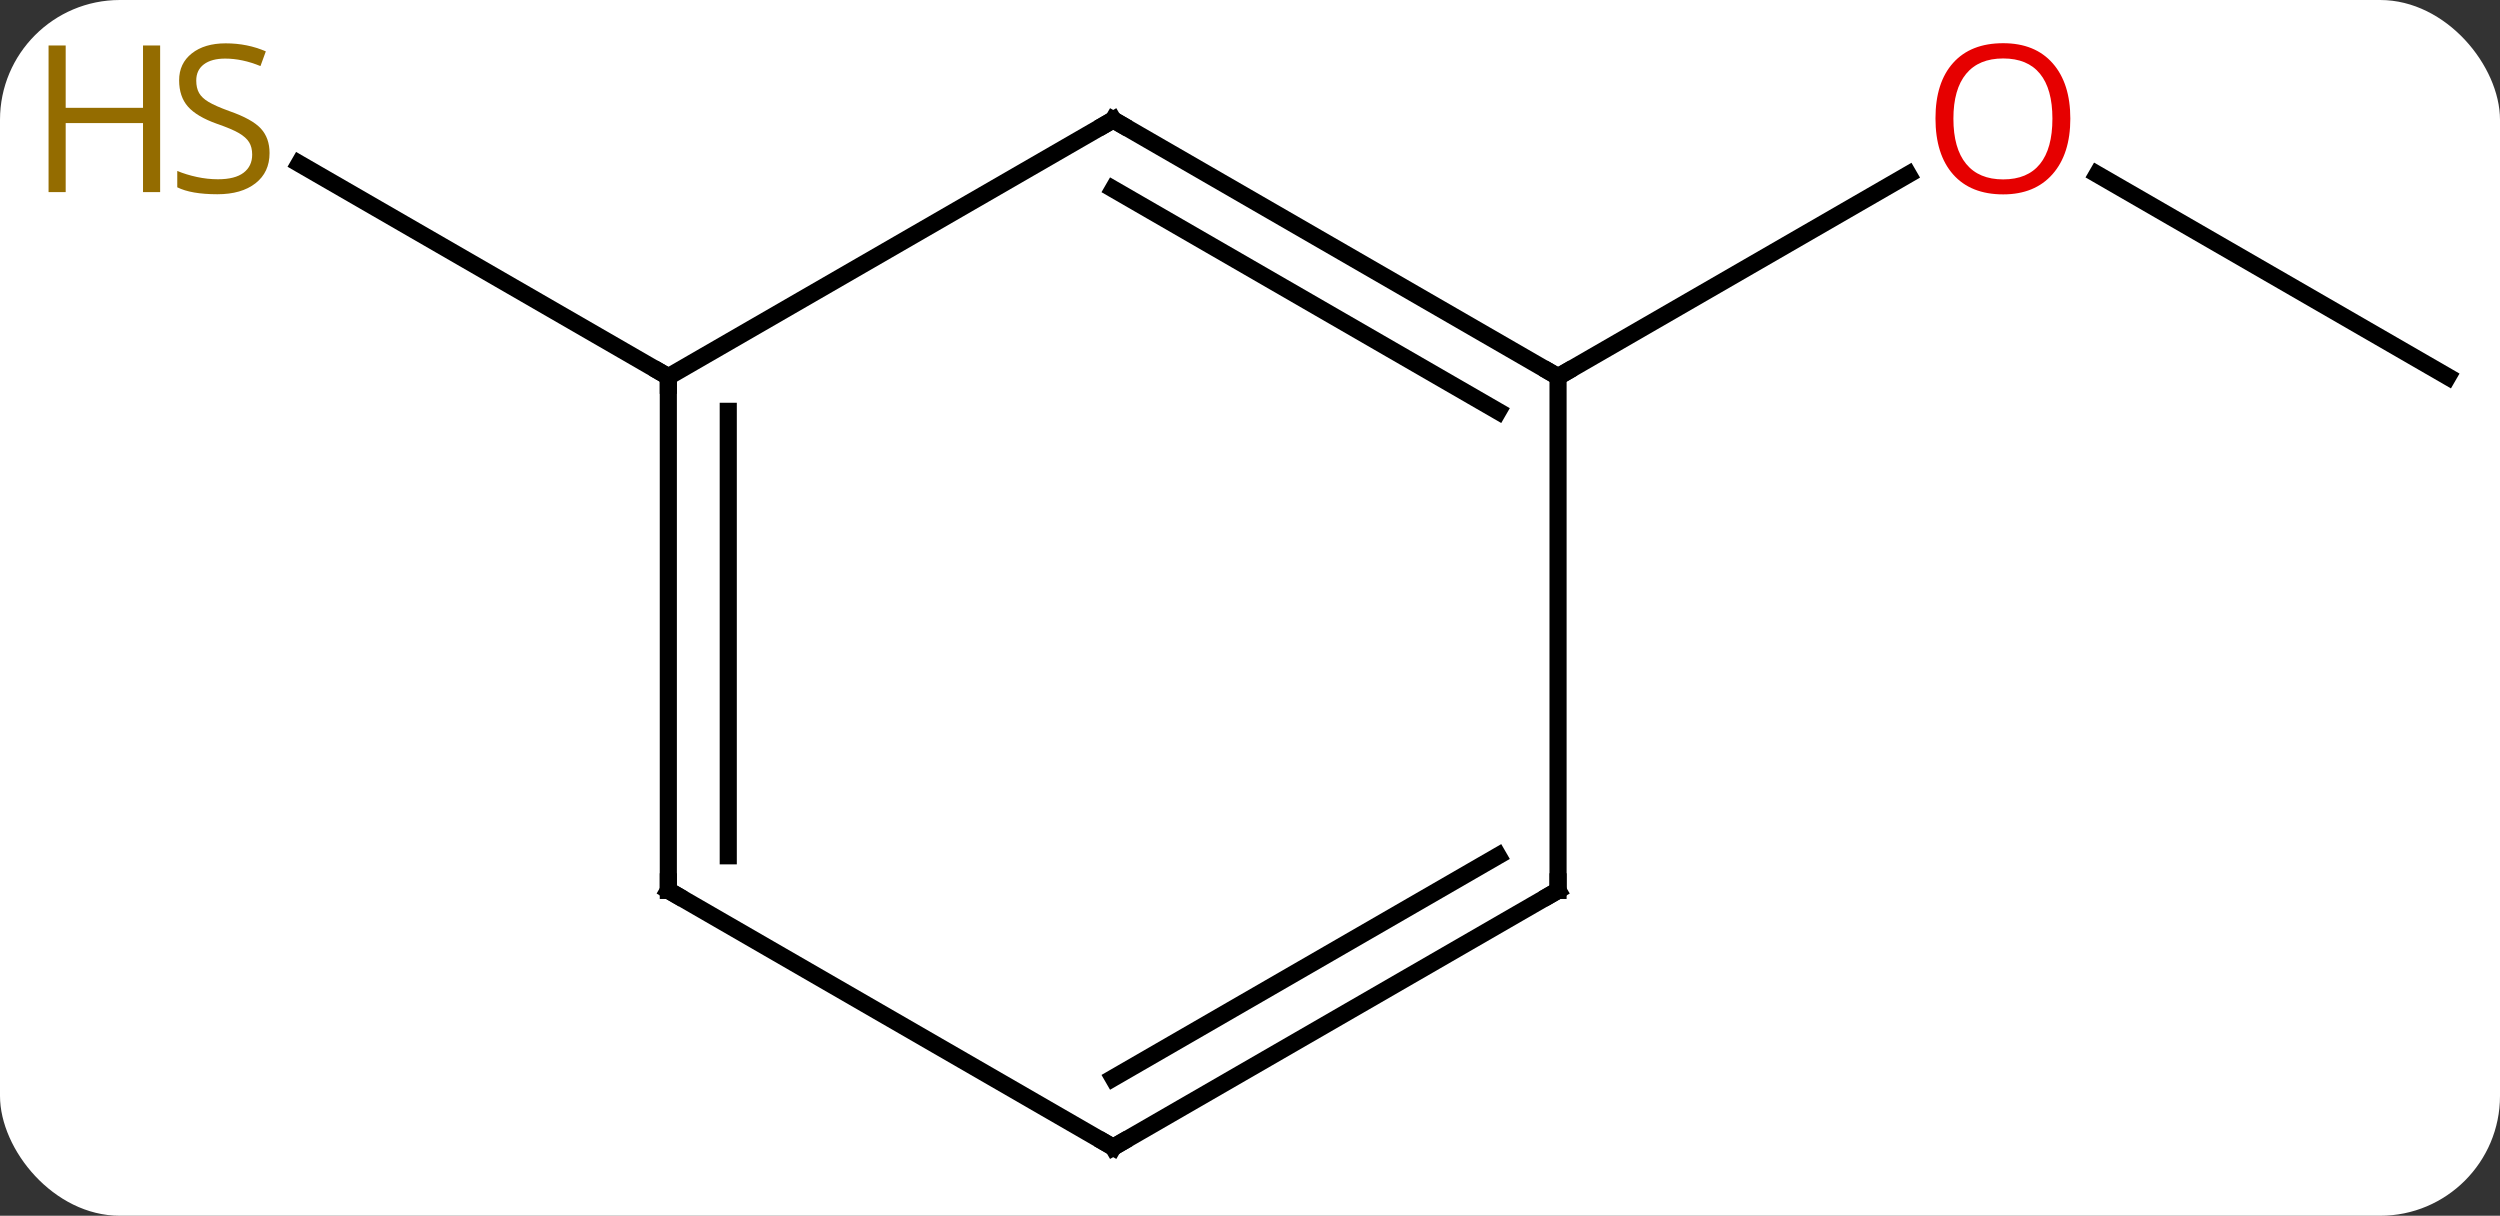 <svg width="146" viewBox="0 0 146 71" style="fill-opacity:1; color-rendering:auto; color-interpolation:auto; text-rendering:auto; stroke:black; stroke-linecap:square; stroke-miterlimit:10; shape-rendering:auto; stroke-opacity:1; fill:black; stroke-dasharray:none; font-weight:normal; stroke-width:1; font-family:'Open Sans'; font-style:normal; stroke-linejoin:miter; font-size:12; stroke-dashoffset:0; image-rendering:auto;" height="71" class="cas-substance-image" xmlns:xlink="http://www.w3.org/1999/xlink" xmlns="http://www.w3.org/2000/svg"><rect x="0" y="0" width="146" height="71" fill="#333333" stroke="none"/><svg class="cas-substance-single-component"><rect y="0" x="0" width="146" stroke="none" ry="7" rx="7" height="71" fill="white" class="cas-substance-group"/><svg y="0" x="0" width="146" viewBox="0 0 146 71" style="fill:black;" height="71" class="cas-substance-single-component-image"><svg><g><g transform="translate(78,37)" style="text-rendering:geometricPrecision; color-rendering:optimizeQuality; color-interpolation:linearRGB; stroke-linecap:butt; image-rendering:optimizeQuality;"><line y2="-15" y1="-26.822" x2="64.953" x1="44.476" style="fill:none;"/><line y2="-15" y1="-26.811" x2="12.99" x1="33.447" style="fill:none;"/><line y2="-15" y1="-27.444" x2="-38.97" x1="-60.526" style="fill:none;"/><line y2="-30" y1="-15" x2="-12.99" x1="12.99" style="fill:none;"/><line y2="-25.959" y1="-12.979" x2="-12.99" x1="9.49" style="fill:none;"/><line y2="15" y1="-15" x2="12.99" x1="12.99" style="fill:none;"/><line y2="-15" y1="-30" x2="-38.97" x1="-12.99" style="fill:none;"/><line y2="30" y1="15" x2="-12.99" x1="12.99" style="fill:none;"/><line y2="25.959" y1="12.979" x2="-12.99" x1="9.49" style="fill:none;"/><line y2="15" y1="-15" x2="-38.97" x1="-38.97" style="fill:none;"/><line y2="12.979" y1="-12.979" x2="-35.47" x1="-35.47" style="fill:none;"/><line y2="15" y1="30" x2="-38.97" x1="-12.99" style="fill:none;"/></g><g transform="translate(78,37)" style="fill:rgb(230,0,0); text-rendering:geometricPrecision; color-rendering:optimizeQuality; image-rendering:optimizeQuality; font-family:'Open Sans'; stroke:rgb(230,0,0); color-interpolation:linearRGB;"><path style="stroke:none;" d="M42.907 -30.07 Q42.907 -28.008 41.868 -26.828 Q40.829 -25.648 38.986 -25.648 Q37.095 -25.648 36.064 -26.812 Q35.032 -27.977 35.032 -30.086 Q35.032 -32.18 36.064 -33.328 Q37.095 -34.477 38.986 -34.477 Q40.845 -34.477 41.876 -33.305 Q42.907 -32.133 42.907 -30.07 ZM36.079 -30.07 Q36.079 -28.336 36.822 -27.43 Q37.564 -26.523 38.986 -26.523 Q40.407 -26.523 41.134 -27.422 Q41.861 -28.32 41.861 -30.07 Q41.861 -31.805 41.134 -32.695 Q40.407 -33.586 38.986 -33.586 Q37.564 -33.586 36.822 -32.688 Q36.079 -31.789 36.079 -30.07 Z"/><path style="fill:rgb(148,108,0); stroke:none;" d="M-62.258 -28.062 Q-62.258 -26.938 -63.078 -26.297 Q-63.898 -25.656 -65.305 -25.656 Q-66.836 -25.656 -67.648 -26.062 L-67.648 -27.016 Q-67.117 -26.797 -66.5 -26.664 Q-65.883 -26.531 -65.273 -26.531 Q-64.273 -26.531 -63.773 -26.914 Q-63.273 -27.297 -63.273 -27.969 Q-63.273 -28.406 -63.453 -28.695 Q-63.633 -28.984 -64.047 -29.227 Q-64.461 -29.469 -65.32 -29.766 Q-66.508 -30.188 -67.023 -30.773 Q-67.539 -31.359 -67.539 -32.312 Q-67.539 -33.297 -66.797 -33.883 Q-66.055 -34.469 -64.82 -34.469 Q-63.555 -34.469 -62.476 -34 L-62.789 -33.141 Q-63.851 -33.578 -64.851 -33.578 Q-65.648 -33.578 -66.094 -33.242 Q-66.539 -32.906 -66.539 -32.297 Q-66.539 -31.859 -66.375 -31.57 Q-66.211 -31.281 -65.82 -31.047 Q-65.43 -30.812 -64.617 -30.516 Q-63.273 -30.047 -62.766 -29.492 Q-62.258 -28.938 -62.258 -28.062 Z"/><path style="fill:rgb(148,108,0); stroke:none;" d="M-68.648 -25.781 L-69.648 -25.781 L-69.648 -29.812 L-74.164 -29.812 L-74.164 -25.781 L-75.164 -25.781 L-75.164 -34.344 L-74.164 -34.344 L-74.164 -30.703 L-69.648 -30.703 L-69.648 -34.344 L-68.648 -34.344 L-68.648 -25.781 Z"/></g><g transform="translate(78,37)" style="stroke-linecap:butt; text-rendering:geometricPrecision; color-rendering:optimizeQuality; image-rendering:optimizeQuality; font-family:'Open Sans'; color-interpolation:linearRGB; stroke-miterlimit:5;"><path style="fill:none;" d="M12.557 -15.25 L12.99 -15 L13.423 -15.25"/><path style="fill:none;" d="M-12.557 -29.75 L-12.99 -30 L-13.423 -29.75"/><path style="fill:none;" d="M12.99 14.5 L12.99 15 L12.557 15.25"/><path style="fill:none;" d="M-38.97 -14.5 L-38.97 -15 L-39.403 -15.25"/><path style="fill:none;" d="M-12.557 29.75 L-12.99 30 L-13.423 29.75"/><path style="fill:none;" d="M-38.97 14.5 L-38.97 15 L-38.537 15.25"/></g></g></svg></svg></svg></svg>